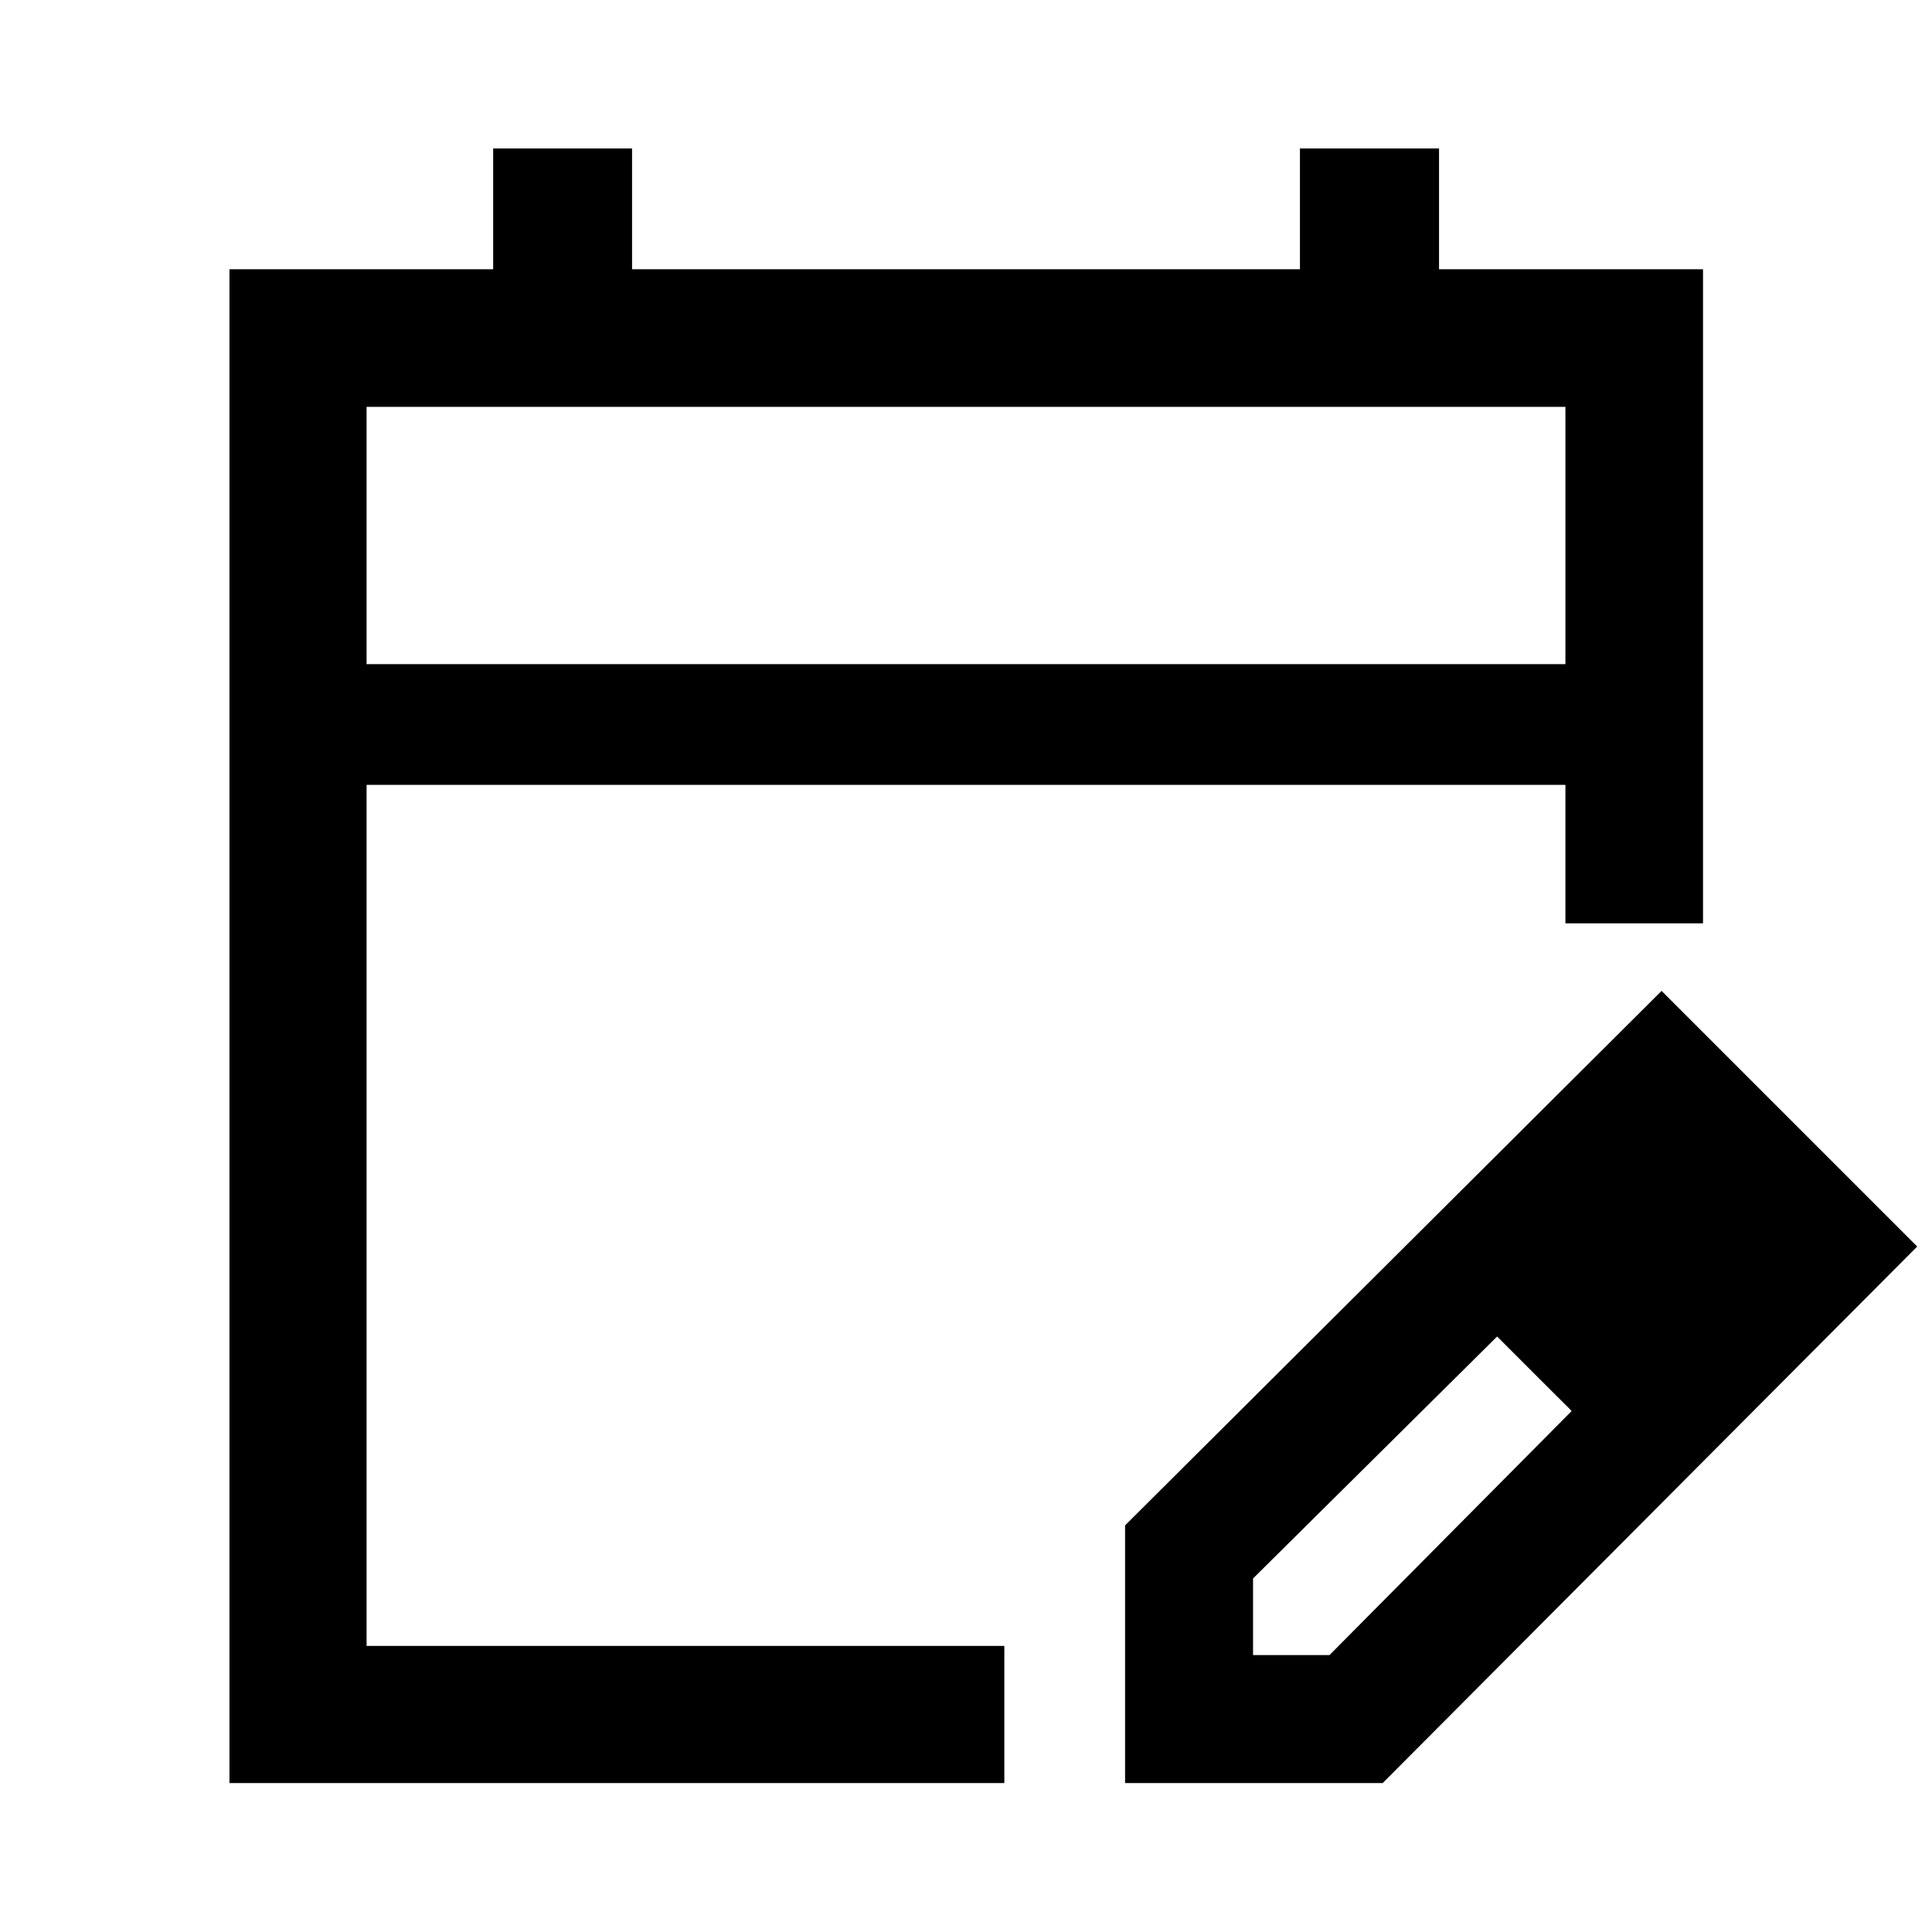 <svg xmlns="http://www.w3.org/2000/svg" width="48" height="48" viewBox="0 -960 960 960"><path d="M114.022-74.022v-752.196h131.026v-60h69.017v60h331.87v-60h69.113v60h131.17v325.022h-68.37V-570H182.152v427.848h316.891v68.13H114.022ZM182.152-630h595.696v-127.848H182.152V-630Zm0 0v-127.848V-630ZM559.043-74.022v-128.021L825.63-467.63l127.022 127.021L687.065-74.022H559.043ZM862.63-340.609l-37-37 37 37Zm-240 203h38l120.283-121.227-18-19.028-19-18.027L622.63-175.666v38.057Zm140.283-140.282-19-18 37 37-18-19Z"/></svg>